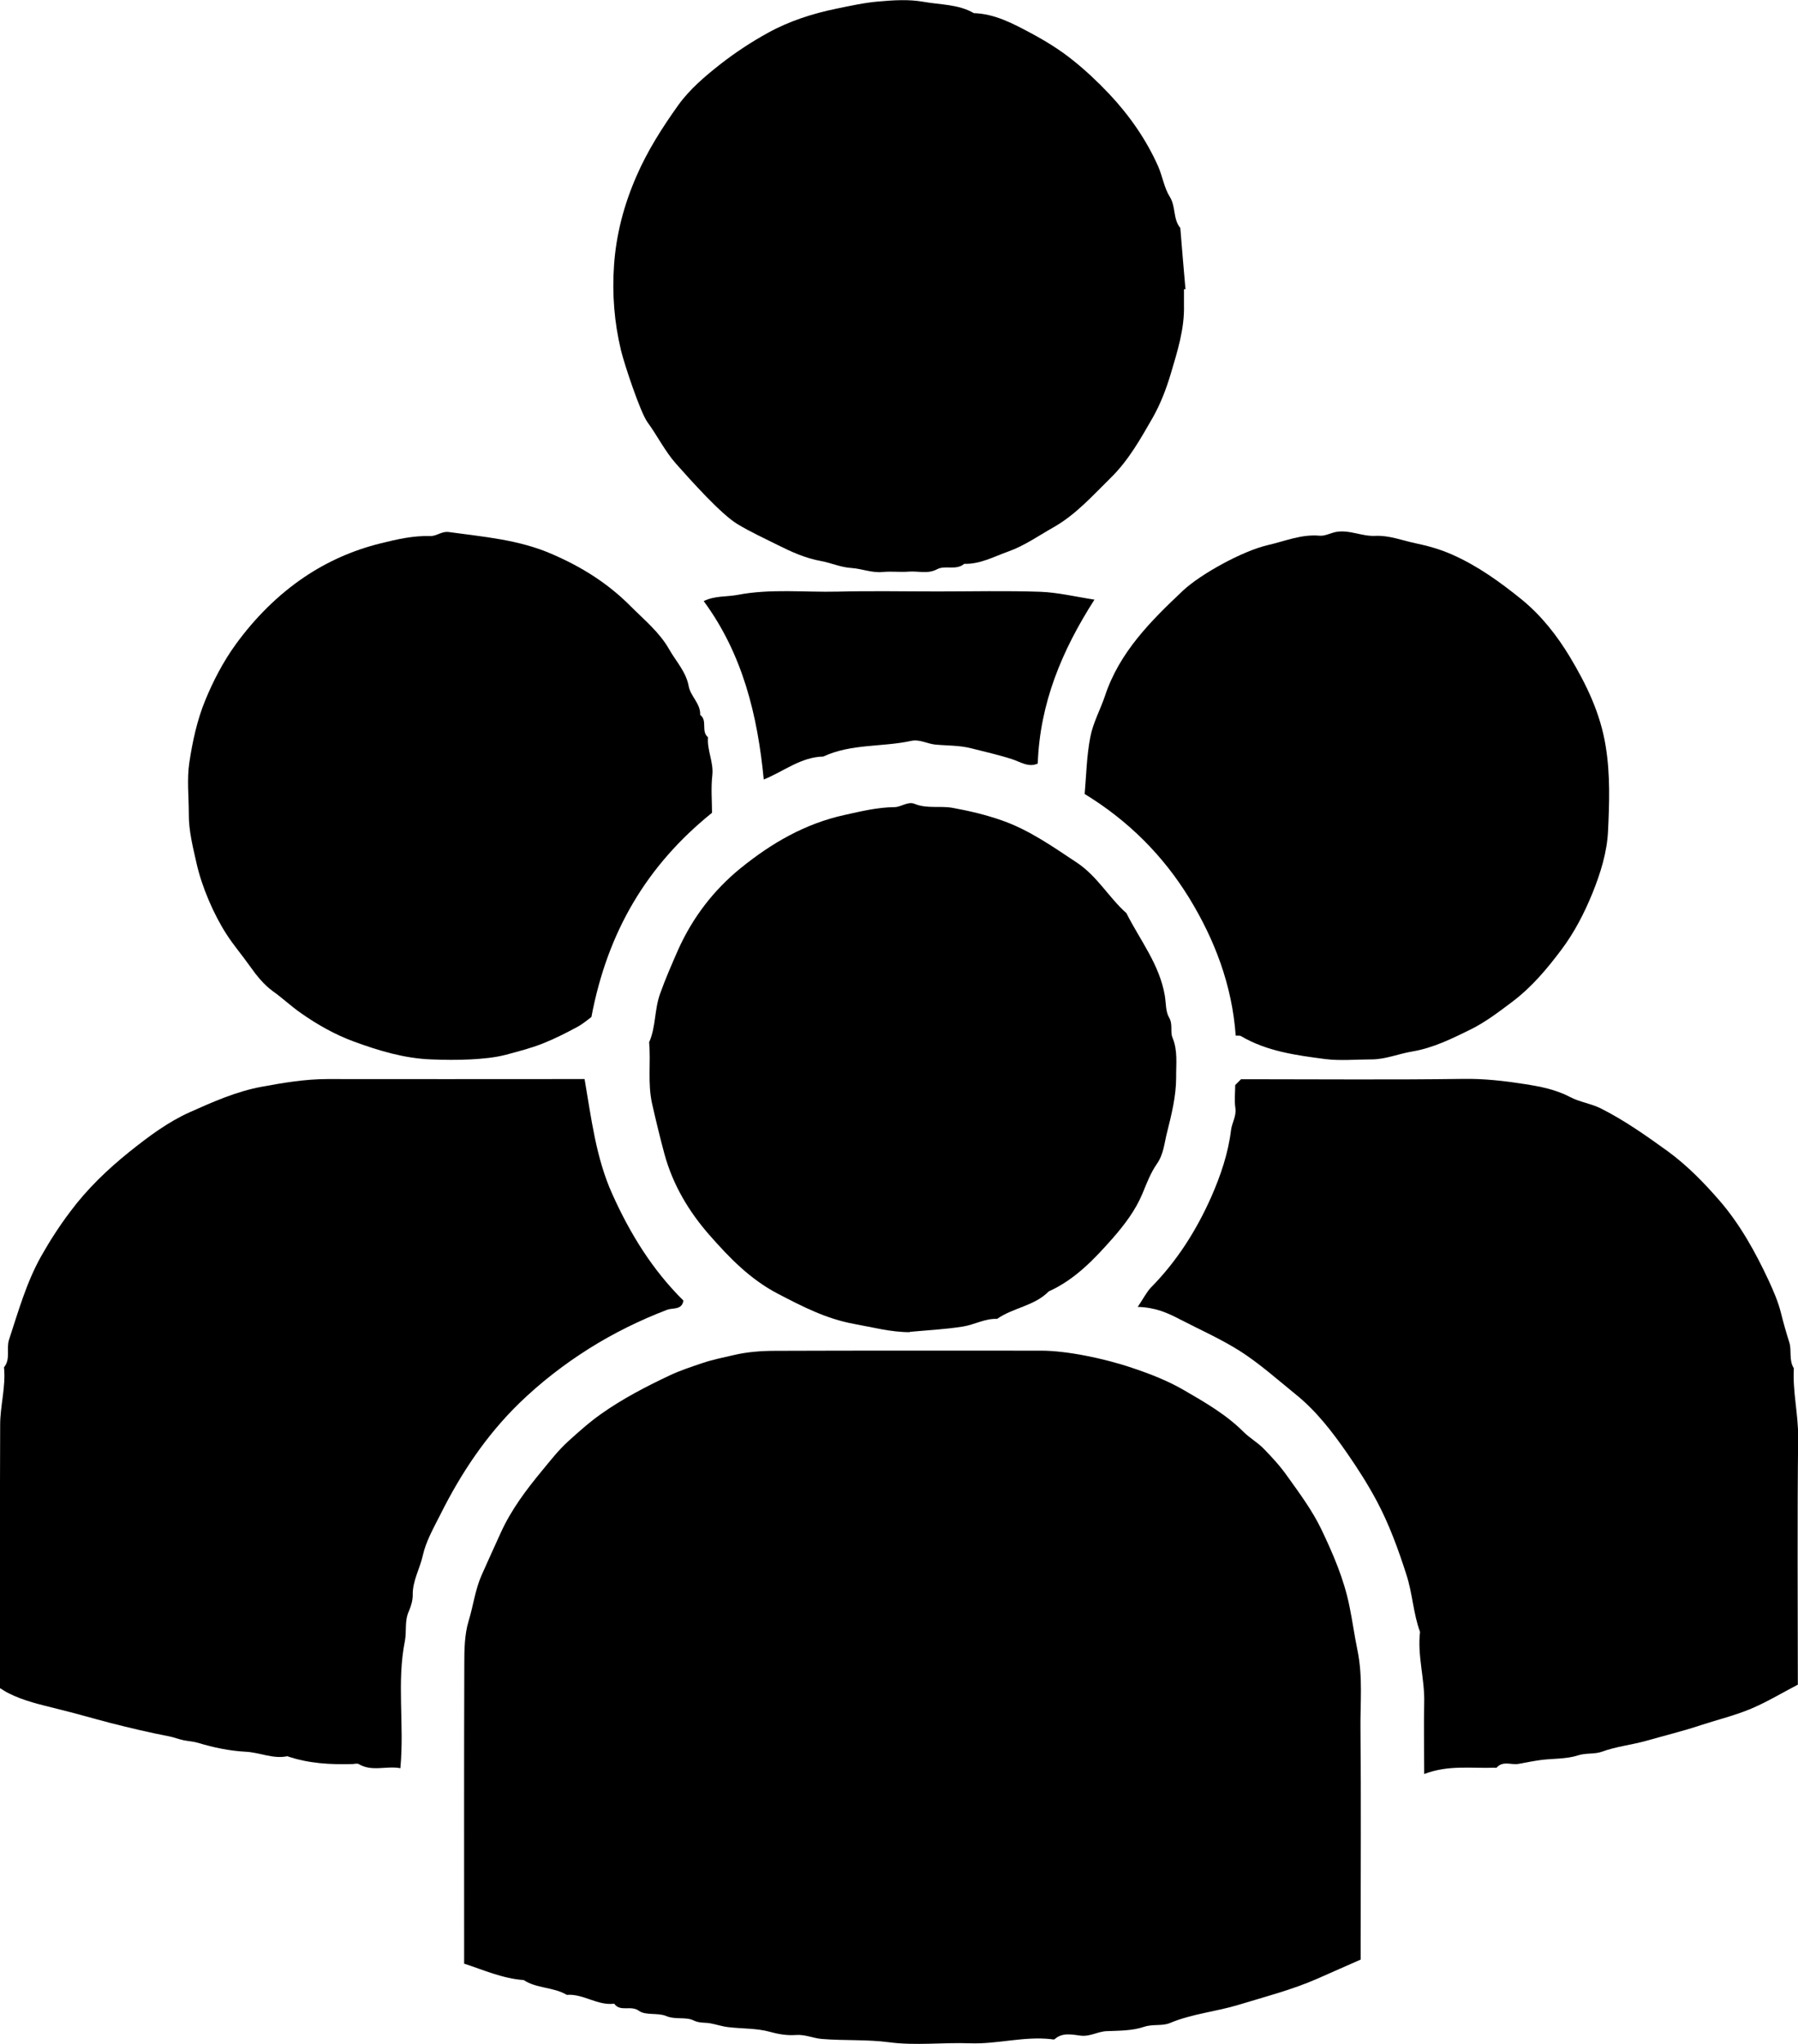 <?xml version="1.0" encoding="UTF-8"?><svg id="Layer_2" xmlns="http://www.w3.org/2000/svg" viewBox="0 0 108.08 122.83"><g id="Layer_3"><path d="M27.9,118v-.97c0-5.67-.01-11.35,.01-17.02,0-.87,.01-1.79,.26-2.61,.28-.91,.39-1.87,.78-2.75,.39-.86,.77-1.73,1.17-2.59,.63-1.37,1.52-2.55,2.48-3.71,.49-.59,.96-1.2,1.53-1.72,.65-.59,1.31-1.18,2.02-1.68,1.29-.91,2.7-1.64,4.12-2.31,.62-.29,1.29-.51,1.94-.73,.61-.21,1.28-.34,1.92-.49,.81-.19,1.66-.25,2.5-.25,5.32-.02,10.64-.01,15.96-.01,1.51,0,3.78,.46,5.48,1.04,1.08,.36,2.13,.77,3.11,1.34,1.26,.73,2.53,1.46,3.58,2.51,.37,.37,.86,.64,1.22,1.02,.51,.52,1,1.06,1.42,1.66,.73,1.02,1.48,2.03,2.03,3.17,.71,1.49,1.36,2.99,1.69,4.63,.18,.88,.3,1.77,.48,2.64,.33,1.59,.16,3.18,.18,4.76,.04,4.22,.01,8.43,.01,12.65v1.17c-.9,.4-1.76,.78-2.63,1.16-1.51,.66-3.11,1.07-4.68,1.55-1.37,.42-2.81,.54-4.15,1.1-.47,.2-1.02,.05-1.56,.23-.7,.24-1.5,.23-2.25,.26-.53,.02-.99,.34-1.56,.27-.51-.06-1.09-.21-1.56,.21-.04,.04-.15,.01-.23,0-1.63-.18-3.23,.31-4.87,.25-1.61-.06-3.25,.15-4.84-.06-1.36-.18-2.7-.09-4.05-.2-.52-.04-1.01-.28-1.56-.24-.52,.04-1.03-.04-1.57-.19-.79-.22-1.66-.18-2.49-.28-.37-.04-.72-.16-1.09-.23-.33-.06-.64,0-1-.17-.48-.24-1.09-.03-1.66-.27-.5-.21-1.23-.02-1.63-.31-.49-.36-1.12,.09-1.49-.43-1.01,.13-1.85-.61-2.85-.53-.8-.48-1.8-.37-2.59-.89-1.27-.09-2.42-.61-3.62-1Z"/><path d="M24.07,106.25c-.85-.16-1.71,.23-2.51-.25-.09-.05-.23-.01-.35,0-1.34,.04-2.66-.03-3.94-.47-.86,.18-1.66-.23-2.5-.27-.96-.05-1.93-.25-2.85-.53-.3-.09-.59-.1-.88-.16-.29-.06-.56-.17-.85-.23-1.2-.23-2.38-.51-3.56-.81-1.07-.28-2.13-.59-3.2-.85-.99-.25-2-.47-2.92-.94-.17-.08-.32-.19-.51-.3v-1.06c0-4.92-.01-9.85,.01-14.77,0-1.15,.35-2.28,.23-3.45,.41-.49,.13-1.11,.3-1.65,.56-1.7,1.04-3.42,1.92-5,.53-.94,1.11-1.84,1.76-2.7,1.02-1.37,2.23-2.53,3.56-3.6,1.14-.91,2.31-1.79,3.63-2.38,1.39-.62,2.8-1.25,4.33-1.53,1.31-.24,2.61-.46,3.94-.46,4.77,.01,9.53,0,14.3,0h1.16c.41,2.37,.68,4.73,1.67,6.92,1.07,2.38,2.41,4.55,4.27,6.39-.08,.58-.65,.43-.97,.55-1.65,.63-3.21,1.4-4.71,2.34-1.52,.96-2.91,2.04-4.19,3.28-1.99,1.94-3.5,4.21-4.73,6.67-.41,.81-.88,1.63-1.07,2.5-.18,.79-.62,1.52-.6,2.36,0,.32-.1,.66-.23,.96-.27,.58-.13,1.21-.24,1.79-.5,2.48-.03,4.98-.27,7.62Z"/><path d="M68.39,78.53c.34-.5,.52-.87,.79-1.16,1.57-1.59,2.74-3.44,3.64-5.47,.56-1.28,1.01-2.6,1.18-4,.06-.45,.33-.83,.26-1.32-.07-.46-.01-.94-.01-1.38l.35-.35h.48c4.29,0,8.59,.04,12.88-.02,1.25-.02,2.47,.12,3.68,.31,.91,.14,1.87,.32,2.74,.78,.57,.3,1.25,.39,1.84,.68,1.43,.72,2.73,1.64,4.02,2.57,1.18,.86,2.18,1.89,3.12,2.97,1.23,1.42,2.15,3.08,2.95,4.79,.29,.63,.57,1.27,.74,1.94,.15,.61,.32,1.2,.51,1.8,.15,.48-.04,1.06,.27,1.55-.08,1.39,.27,2.76,.26,4.16-.06,4.92-.02,9.85-.02,14.85-.91,.47-1.83,1.03-2.8,1.44-.97,.41-2.01,.66-3.02,.99-1.08,.36-2.19,.63-3.28,.94-.88,.25-1.81,.34-2.68,.66-.44,.16-.94,.06-1.44,.22-.71,.23-1.5,.18-2.25,.28-.44,.06-.88,.15-1.32,.23-.44,.08-.94-.21-1.32,.23-.02,.02-.08,0-.12,0-1.38,.05-2.78-.18-4.23,.38,0-1.53-.03-2.9,0-4.27,.04-1.44-.42-2.84-.25-4.27-.41-1.11-.45-2.31-.82-3.44-.49-1.53-1.04-3.04-1.8-4.46-.52-.97-1.12-1.91-1.75-2.82-.9-1.3-1.87-2.56-3.1-3.55-1.11-.9-2.18-1.86-3.39-2.63-1.15-.72-2.39-1.27-3.59-1.89-.73-.38-1.45-.71-2.53-.74Z"/><path d="M71.17,17.37c0,.32,0,.63,0,.95,.04,1.45-.4,2.81-.8,4.16-.27,.9-.61,1.79-1.08,2.62-.73,1.27-1.44,2.54-2.49,3.58-1.1,1.08-2.12,2.24-3.48,3.01-.89,.5-1.75,1.11-2.71,1.45-.85,.3-1.69,.77-2.65,.74-.49,.42-1.14,.06-1.64,.33-.57,.3-1.14,.09-1.71,.14-.51,.04-1.03-.03-1.53,.02-.67,.07-1.27-.2-1.91-.24-.64-.04-1.22-.31-1.83-.42-.93-.17-1.75-.54-2.57-.95-.82-.41-1.65-.79-2.43-1.26-.99-.59-2.8-2.62-3.7-3.63-.68-.77-1.12-1.68-1.72-2.5-.44-.61-1.4-3.52-1.59-4.31-.41-1.7-.54-3.41-.42-5.13,.13-1.85,.59-3.61,1.35-5.35,.67-1.54,1.56-2.93,2.51-4.26,.68-.95,1.62-1.75,2.58-2.5,.89-.69,1.82-1.3,2.8-1.84,1.28-.71,2.68-1.16,4.13-1.46,.84-.17,1.68-.36,2.53-.43,.9-.08,1.83-.14,2.71,.02,1.01,.18,2.09,.14,3.02,.68,1.26,.04,2.34,.62,3.41,1.19,.88,.47,1.73,.99,2.53,1.63,.79,.63,1.52,1.32,2.21,2.05,1.2,1.28,2.21,2.72,2.93,4.34,.26,.6,.36,1.29,.7,1.83,.37,.59,.18,1.33,.63,1.87,.1,1.23,.2,2.45,.31,3.68-.02,0-.05,0-.07,0Z"/><path d="M54.69,80.05c-1.15,0-2.25-.3-3.37-.5-1.68-.31-3.1-1.05-4.58-1.82-1.66-.87-2.9-2.16-4.08-3.5-1.24-1.41-2.21-3.02-2.72-4.89-.27-1-.51-2-.74-3.01-.28-1.25-.07-2.47-.18-3.7,.41-.92,.31-1.95,.66-2.92,.32-.9,.7-1.76,1.08-2.63,.87-1.94,2.14-3.6,3.77-4.92,1.84-1.49,3.86-2.67,6.24-3.19,1-.22,1.97-.46,3-.47,.39,0,.8-.36,1.2-.2,.75,.31,1.53,.11,2.27,.24,1.01,.18,2.02,.42,2.99,.76,1.65,.58,3.06,1.58,4.51,2.54,1.23,.82,1.91,2.09,2.97,3.03,.82,1.63,1.99,3.08,2.31,4.96,.07,.44,.05,.97,.25,1.3,.25,.43,.06,.85,.21,1.22,.33,.79,.21,1.59,.22,2.39,0,1.13-.28,2.24-.55,3.32-.16,.62-.2,1.3-.61,1.88-.37,.53-.61,1.16-.86,1.77-.42,1.01-1.08,1.88-1.78,2.68-1.11,1.26-2.28,2.5-3.86,3.21-.86,.88-2.13,.97-3.1,1.65-.73-.03-1.36,.35-2.05,.46-1.06,.17-2.13,.22-3.2,.32Z"/><path d="M42.8,48.84c-3.92,3.16-6.28,7.14-7.25,12.27-.14,.1-.48,.4-.87,.61-.67,.36-1.36,.71-2.07,.99-.71,.28-1.46,.47-2.2,.67-.69,.18-1.42,.24-2.13,.28-.79,.04-1.58,.03-2.36,0-1.61-.06-3.14-.52-4.64-1.07-1.14-.42-2.19-1.01-3.2-1.72-.59-.41-1.1-.9-1.68-1.31-.54-.39-.98-.94-1.39-1.52-.45-.64-.97-1.24-1.4-1.91-.76-1.18-1.47-2.82-1.79-4.23-.22-.99-.48-1.97-.47-3,0-1.02-.12-2.07,.03-3.07,.19-1.27,.47-2.56,.95-3.73,.48-1.17,1.08-2.33,1.84-3.38,1.15-1.58,2.52-2.96,4.12-4.04,1.38-.93,2.92-1.62,4.59-2.03,1-.25,1.97-.47,3.01-.44,.37,0,.67-.3,1.09-.24,2.09,.29,4.19,.45,6.19,1.32,1.79,.77,3.37,1.76,4.73,3.13,.82,.82,1.74,1.57,2.32,2.59,.41,.73,1.02,1.35,1.18,2.23,.11,.6,.72,1.04,.69,1.72,.46,.34,.03,.99,.47,1.34-.07,.77,.34,1.48,.26,2.27-.09,.77-.02,1.57-.02,2.27Z"/><path d="M74.28,62.23c-.22-3.05-1.27-5.77-2.79-8.26-1.56-2.54-3.64-4.64-6.29-6.26,.1-1.14,.12-2.3,.34-3.42,.16-.85,.6-1.64,.88-2.47,.87-2.63,2.75-4.5,4.69-6.33,1.07-1,3.59-2.39,5.12-2.74,1.01-.23,2-.66,3.09-.56,.31,.03,.64-.15,.96-.22,.82-.16,1.58,.27,2.38,.23,.84-.04,1.61,.27,2.41,.44,.77,.16,1.51,.37,2.21,.68,1.54,.68,2.89,1.65,4.21,2.72,1.19,.98,2.1,2.15,2.87,3.42,1,1.67,1.84,3.39,2.16,5.38,.28,1.72,.22,3.42,.14,5.11-.06,1.26-.45,2.52-.94,3.73-.49,1.2-1.08,2.34-1.85,3.37-.87,1.16-1.78,2.25-2.97,3.15-.81,.61-1.64,1.24-2.52,1.67-1.1,.54-2.23,1.1-3.47,1.31-.85,.14-1.65,.49-2.52,.48-.91,0-1.82,.09-2.72-.02-1.75-.23-3.52-.46-5.09-1.39-.06-.03-.15-.01-.3-.02Z"/><path d="M65.79,36.03c-1.96,3.06-3.28,6.22-3.41,9.85-.55,.26-1.06-.11-1.57-.27-.81-.26-1.63-.44-2.45-.65-.72-.18-1.44-.15-2.15-.22-.48-.05-.93-.33-1.44-.22-1.75,.38-3.6,.16-5.28,.94-1.35,.03-2.37,.89-3.58,1.38-.37-3.84-1.26-7.53-3.61-10.72,.67-.33,1.37-.25,2.02-.37,2.01-.39,4.03-.15,6.05-.2,2.01-.05,4.01-.01,6.02-.01s4.09-.05,6.14,.02c1.07,.04,2.13,.3,3.25,.47Z"/></g></svg>